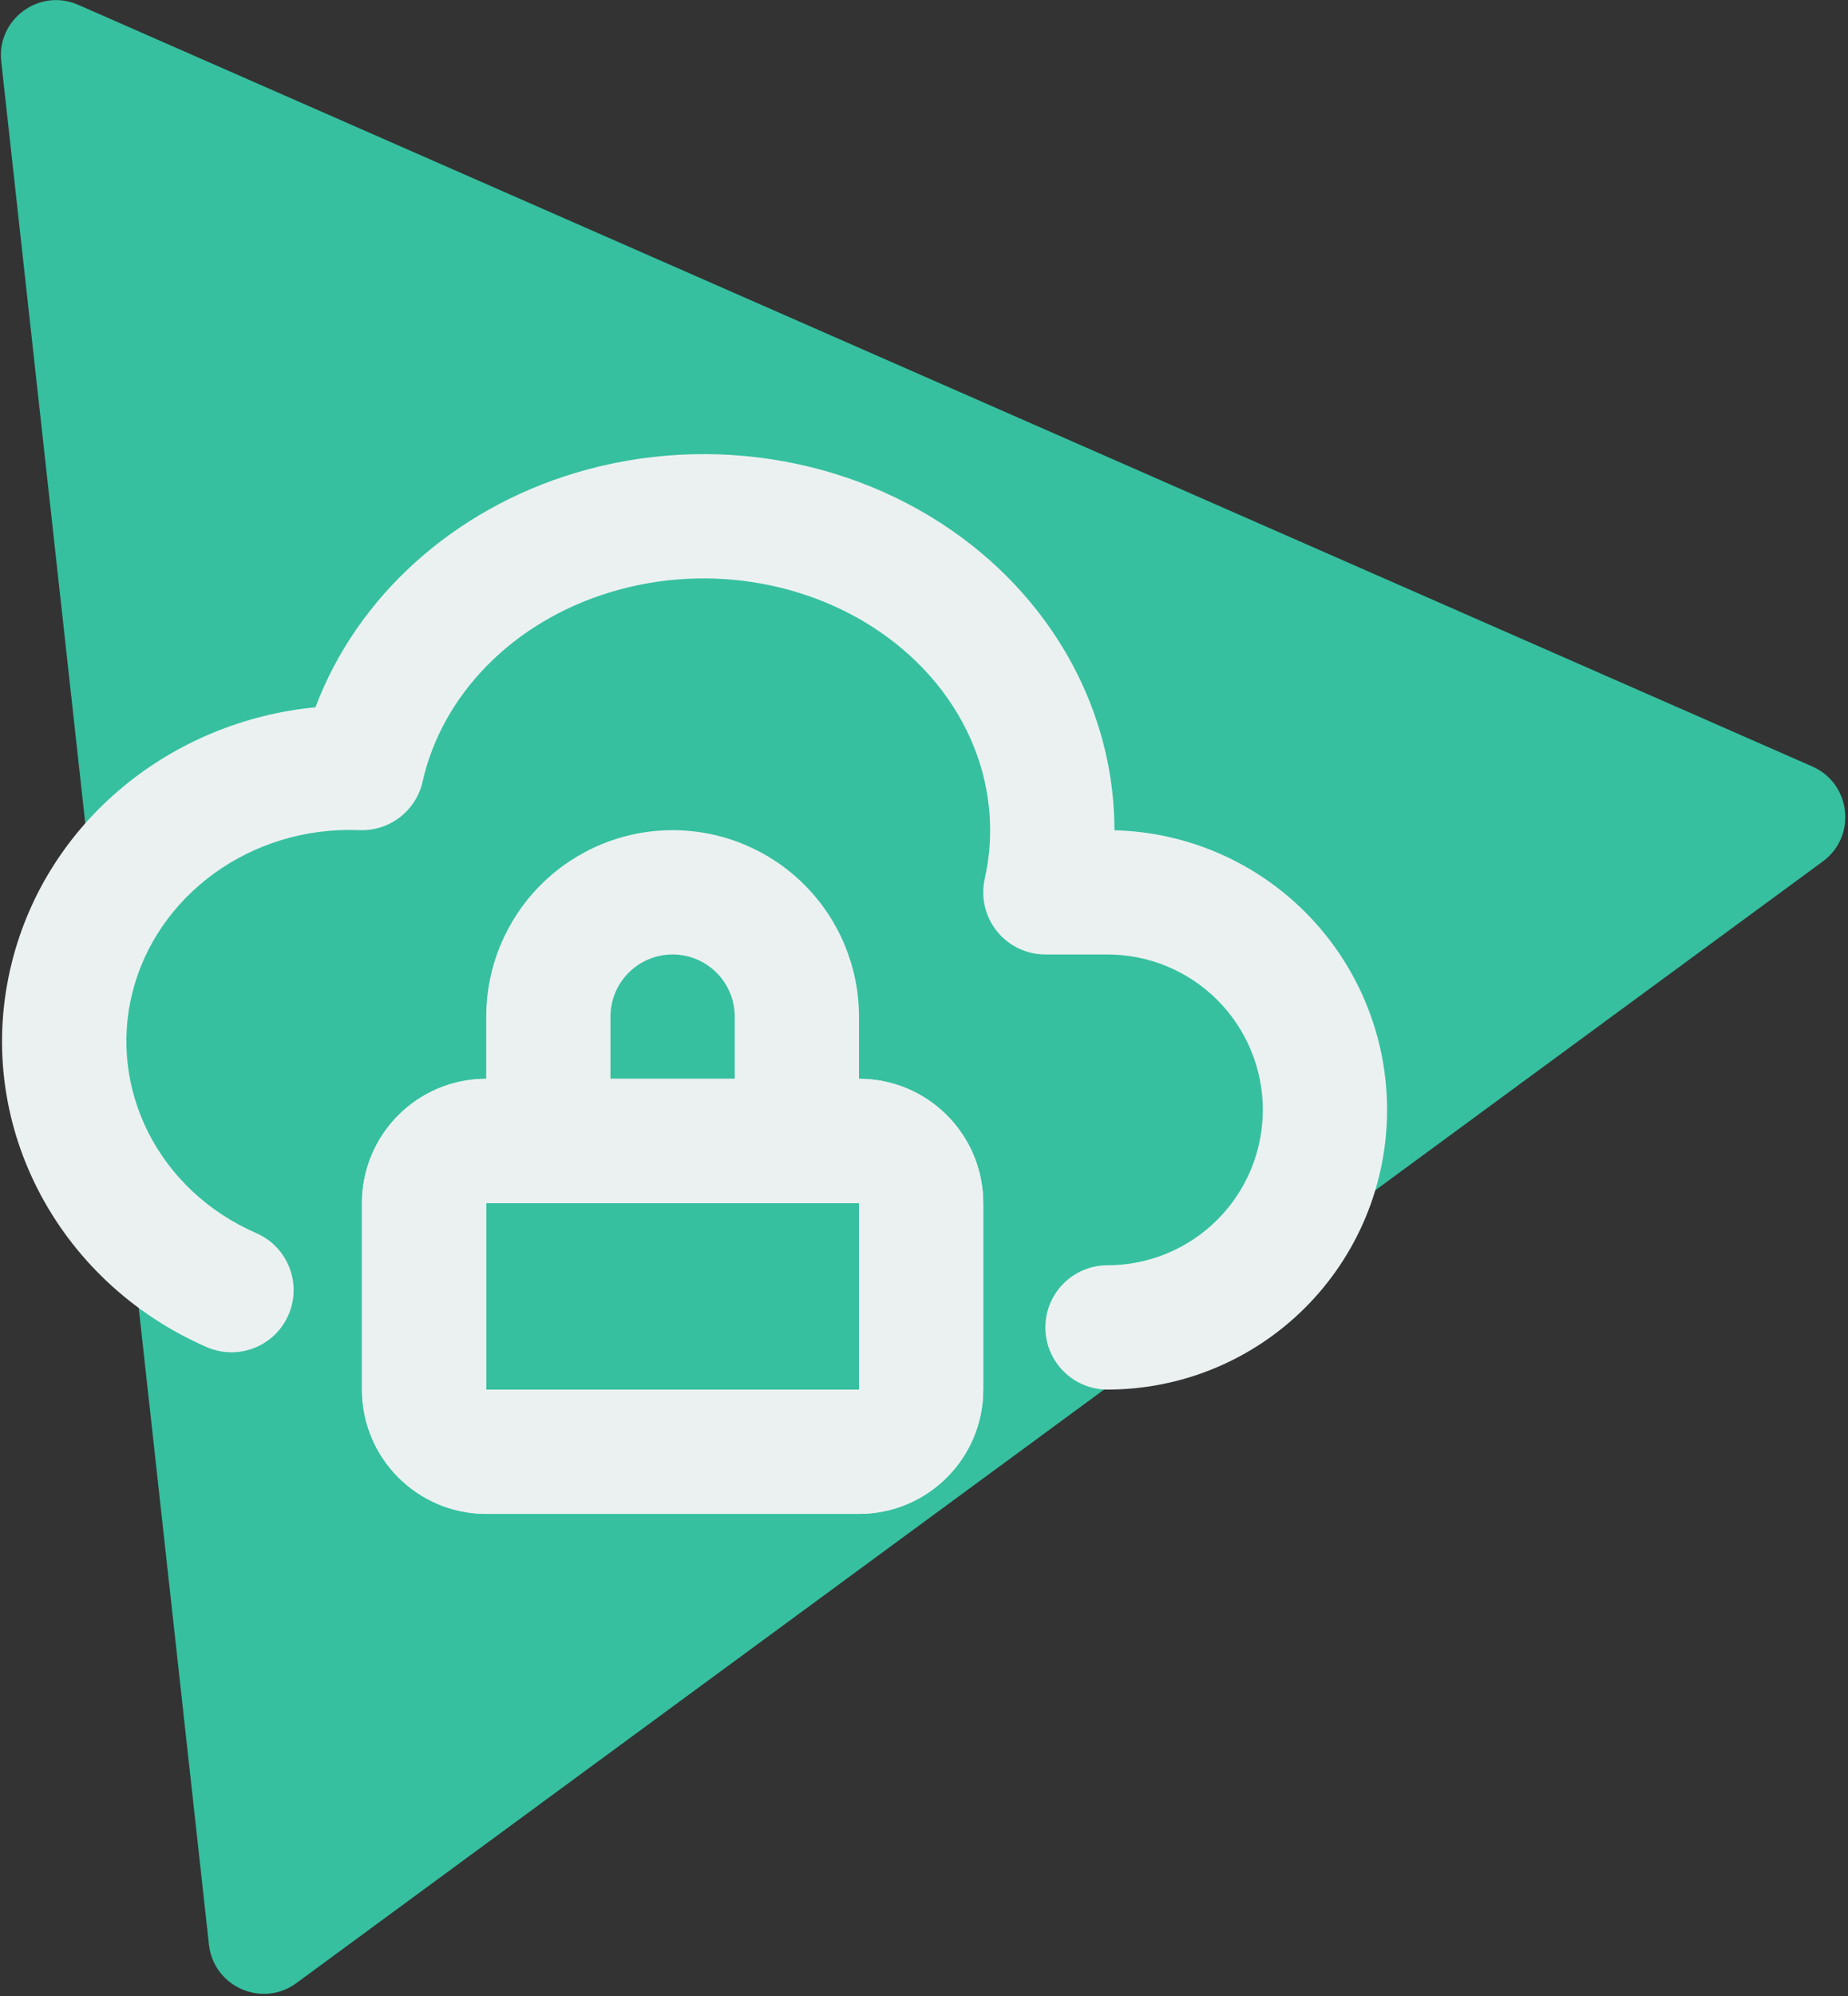 <svg width="515" height="556" viewBox="0 0 515 556" fill="none" xmlns="http://www.w3.org/2000/svg">
<rect x="0" y="0" width="515" height="556" fill="#333333" stroke="none"/>
<path d="M82.606 552.392C73.07 559.396 59.529 553.45 58.231 541.69L0.344 17.102C-0.954 5.342 10.966 -3.413 21.799 1.343L505.05 213.506C515.883 218.262 517.505 232.962 507.97 239.966L82.606 552.392Z" fill="#36C09F"/>
<path fill-rule="evenodd" clip-rule="evenodd" d="M160.126 131.795C198.242 120.26 240.487 127.796 271.131 152.119L271.137 152.124C296.189 172.026 310.583 200.965 310.57 231.272C330.533 231.766 349.575 239.912 363.73 254.068C378.342 268.679 386.55 288.496 386.55 309.16C386.55 329.823 378.342 349.64 363.73 364.252C349.119 378.863 329.302 387.072 308.638 387.072C299.076 387.072 291.324 379.32 291.324 369.758C291.324 360.196 299.076 352.444 308.638 352.444C320.118 352.444 331.128 347.884 339.245 339.766C347.362 331.649 351.923 320.639 351.923 309.16C351.923 297.68 347.362 286.67 339.245 278.553C331.128 270.436 320.118 265.875 308.638 265.875H291.324C286.066 265.875 281.093 263.486 277.807 259.38C274.521 255.275 273.279 249.899 274.431 244.768C279.742 221.116 270.817 196.097 249.603 179.241C228.202 162.254 197.833 156.562 170.157 164.938C142.541 173.295 123.121 193.879 117.766 217.727C115.934 225.885 108.535 231.568 100.18 231.234C69.791 230.018 43.622 249.537 36.885 276.527L36.883 276.534C30.178 303.341 44.111 331.585 71.434 343.499C80.199 347.321 84.207 357.525 80.384 366.29C76.562 375.055 66.358 379.062 57.593 375.24C15.594 356.926 -7.731 312.213 3.288 268.14C3.289 268.137 3.29 268.135 3.29 268.132C13.148 228.66 47.756 200.874 87.907 197.014C99.613 165.947 126.542 141.959 160.126 131.795Z" fill="#EBF1F1"/>
<path fill-rule="evenodd" clip-rule="evenodd" d="M100.873 335.13C100.873 316.006 116.376 300.502 135.5 300.502H239.383C258.507 300.502 274.011 316.006 274.011 335.13V387.071C274.011 406.196 258.507 421.699 239.383 421.699H135.5C116.376 421.699 100.873 406.196 100.873 387.071V335.13ZM239.383 335.13H135.5V387.071H239.383V335.13Z" fill="#EBF1F1"/>
<path fill-rule="evenodd" clip-rule="evenodd" d="M100.873 335.13C100.873 316.006 116.376 300.502 135.5 300.502H239.383C258.507 300.502 274.011 316.006 274.011 335.13V387.071C274.011 406.196 258.507 421.699 239.383 421.699H135.5C116.376 421.699 100.873 406.196 100.873 387.071V335.13ZM239.383 335.13H135.5V387.071H239.383V335.13Z" fill="#EBF1F1"/>
<path fill-rule="evenodd" clip-rule="evenodd" d="M187.442 265.875C182.85 265.875 178.446 267.699 175.199 270.946C171.952 274.193 170.128 278.597 170.128 283.189V317.817C170.128 327.379 162.376 335.13 152.814 335.13C143.252 335.13 135.5 327.379 135.5 317.817V283.189C135.5 269.413 140.973 256.202 150.714 246.461C160.454 236.72 173.666 231.248 187.442 231.248C201.217 231.248 214.429 236.72 224.17 246.461C233.911 256.202 239.383 269.413 239.383 283.189V317.817C239.383 327.379 231.631 335.13 222.069 335.13C212.507 335.13 204.755 327.379 204.755 317.817V283.189C204.755 278.597 202.931 274.193 199.684 270.946C196.437 267.699 192.033 265.875 187.442 265.875Z" fill="#EBF1F1"/>
</svg>
